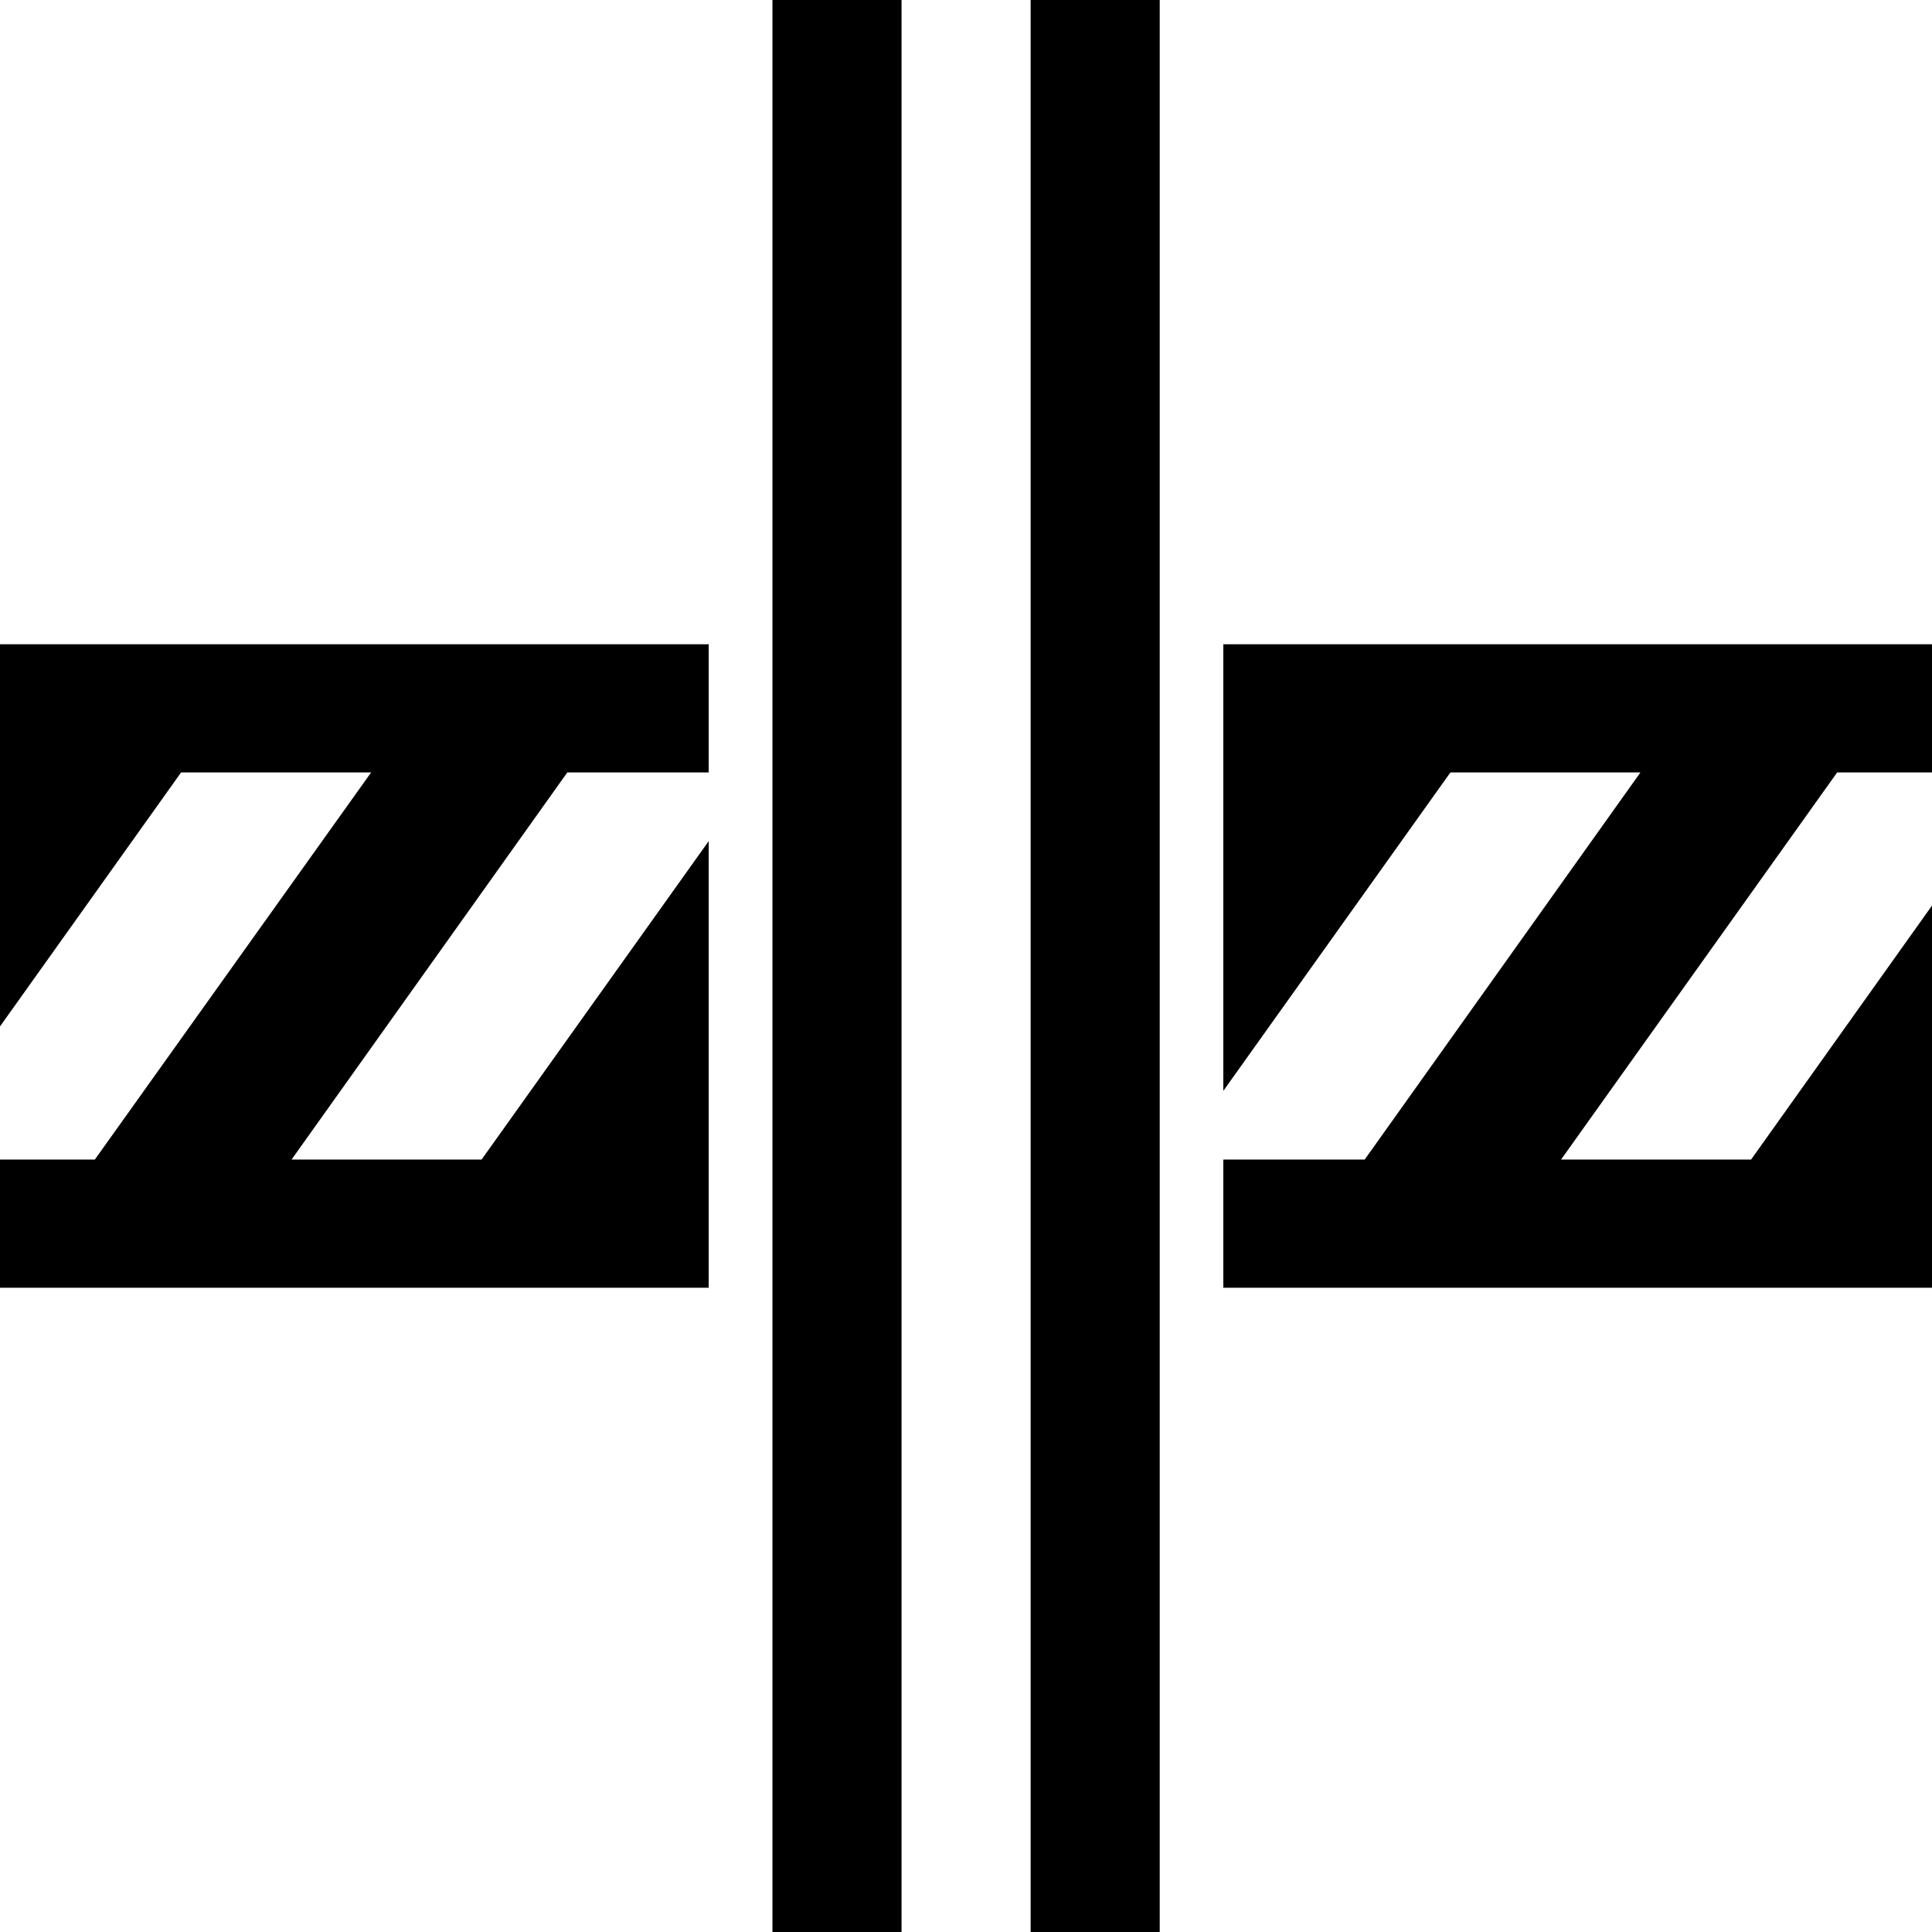 <svg xmlns="http://www.w3.org/2000/svg" width="11" height="11"><path style="stroke:none;fill-rule:nonzero;fill:#000;fill-opacity:1" d="m.54 6.602 1.573-2.204H1.031L0 5.844V3.668h4.035v.73H3.23L1.66 6.602h1.082l1.293-1.813v2.543H0v-.73zm9.92-2.204L8.888 6.602h1.082L11 5.156v2.176H6.965v-.73h.805l1.57-2.204H8.258L6.965 6.211V3.668H11v.73zM5.868 0h.735v11h-.735zM4.398 0h.735v11h-.735zm0 0"/></svg>